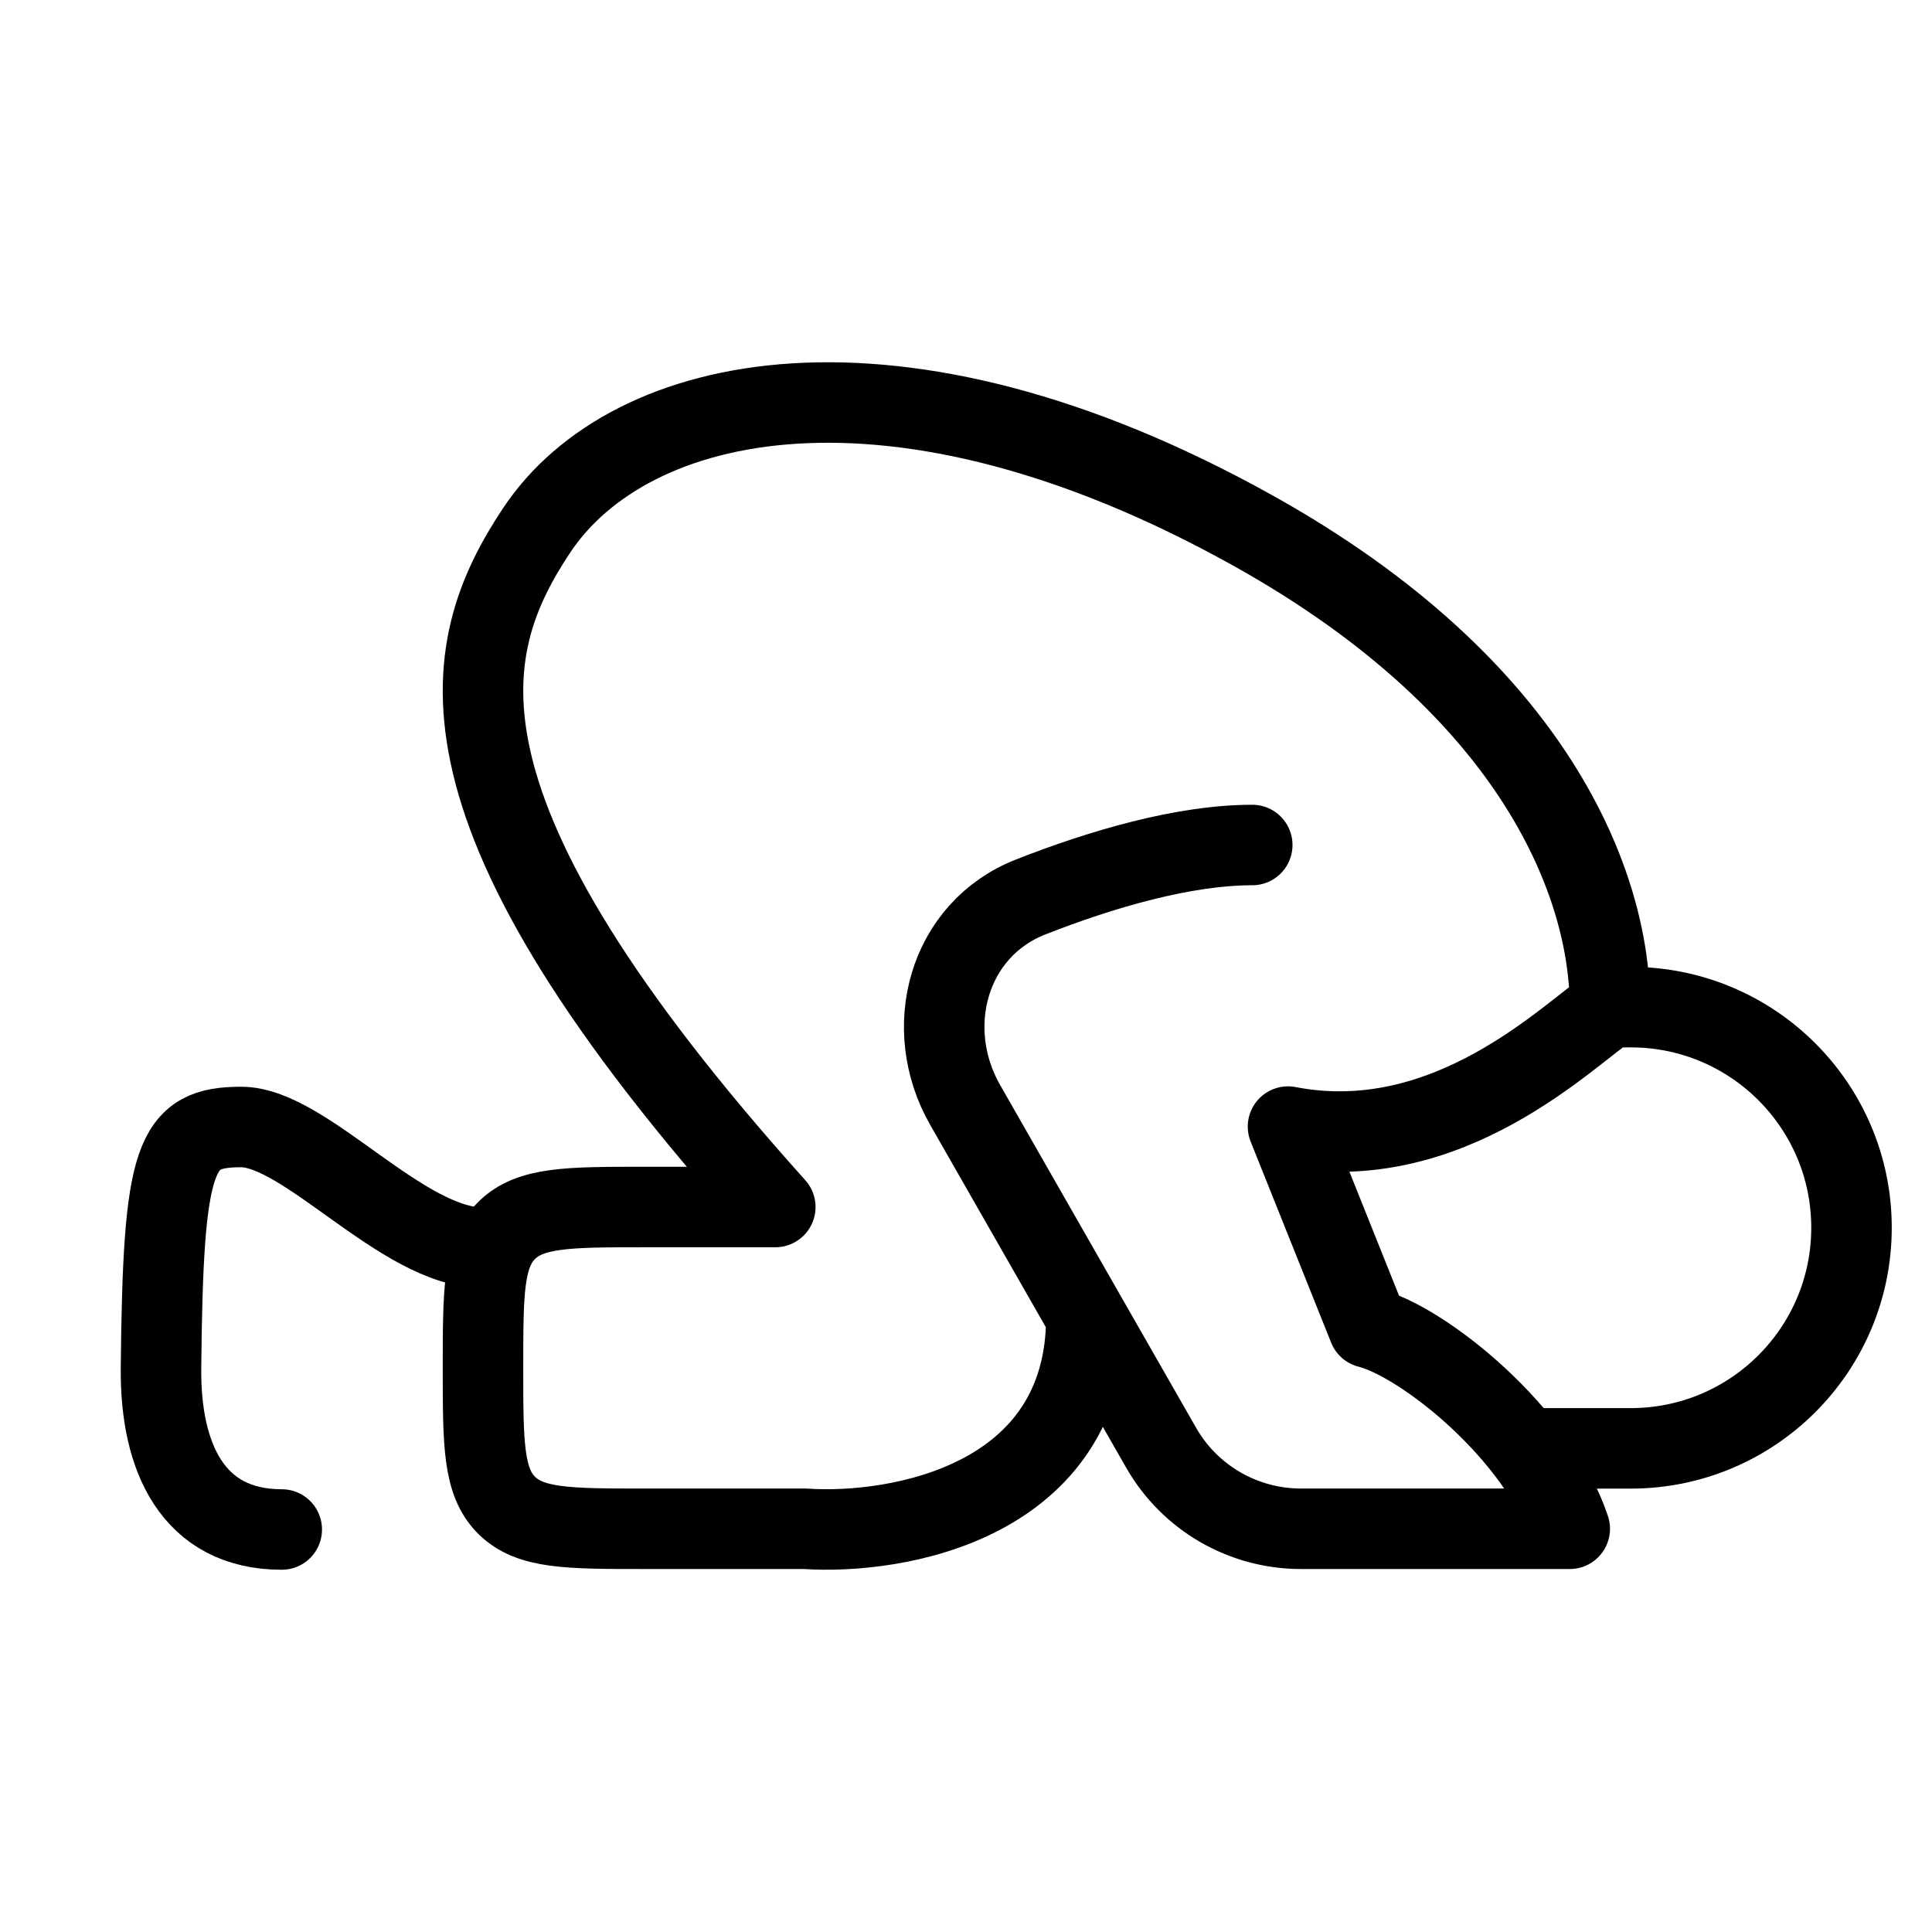 <svg xmlns="http://www.w3.org/2000/svg" viewBox="0 0 24 24" fill="none" stroke="currentColor" stroke-linecap="round" stroke-linejoin="round">
  <path d="M20 12.511C20 11.027 19.111 8.564 15.556 6.586C11.112 4.113 7.815 4.863 6.668 6.586C5.681 8.069 5.187 10.048 9.631 14.994H7.999C7.057 14.994 6.585 14.995 6.292 15.287C6 15.58 6 16.051 6 16.993C6 17.934 6 18.405 6.292 18.698C6.585 18.99 7.057 18.991 7.999 18.991H10C11.165 19.069 13.495 18.651 13.495 16.36M20 12.511C19.5 12.834 18 14.382 16 13.995L17 16.493C17.667 16.66 19.1 17.792 19.5 18.991H16.161C15.443 18.991 14.78 18.607 14.424 17.984L13.495 16.36M20 12.511H20.258C21.772 12.511 23 13.738 23 15.251C23 16.765 21.772 17.992 20.258 17.992H19M15.556 10.497C14.71 10.497 13.693 10.793 12.802 11.143C11.776 11.546 11.443 12.771 11.99 13.727L13.495 16.36" stroke="currentColor" key="k0" />
  <path d="M6 15.5C4.999 15.5 3.797 14 2.996 14C2.169 14 2.025 14.341 2 16.998C1.99 18.102 2.394 19 3.5 19" stroke="currentColor" key="k1" />
</svg>